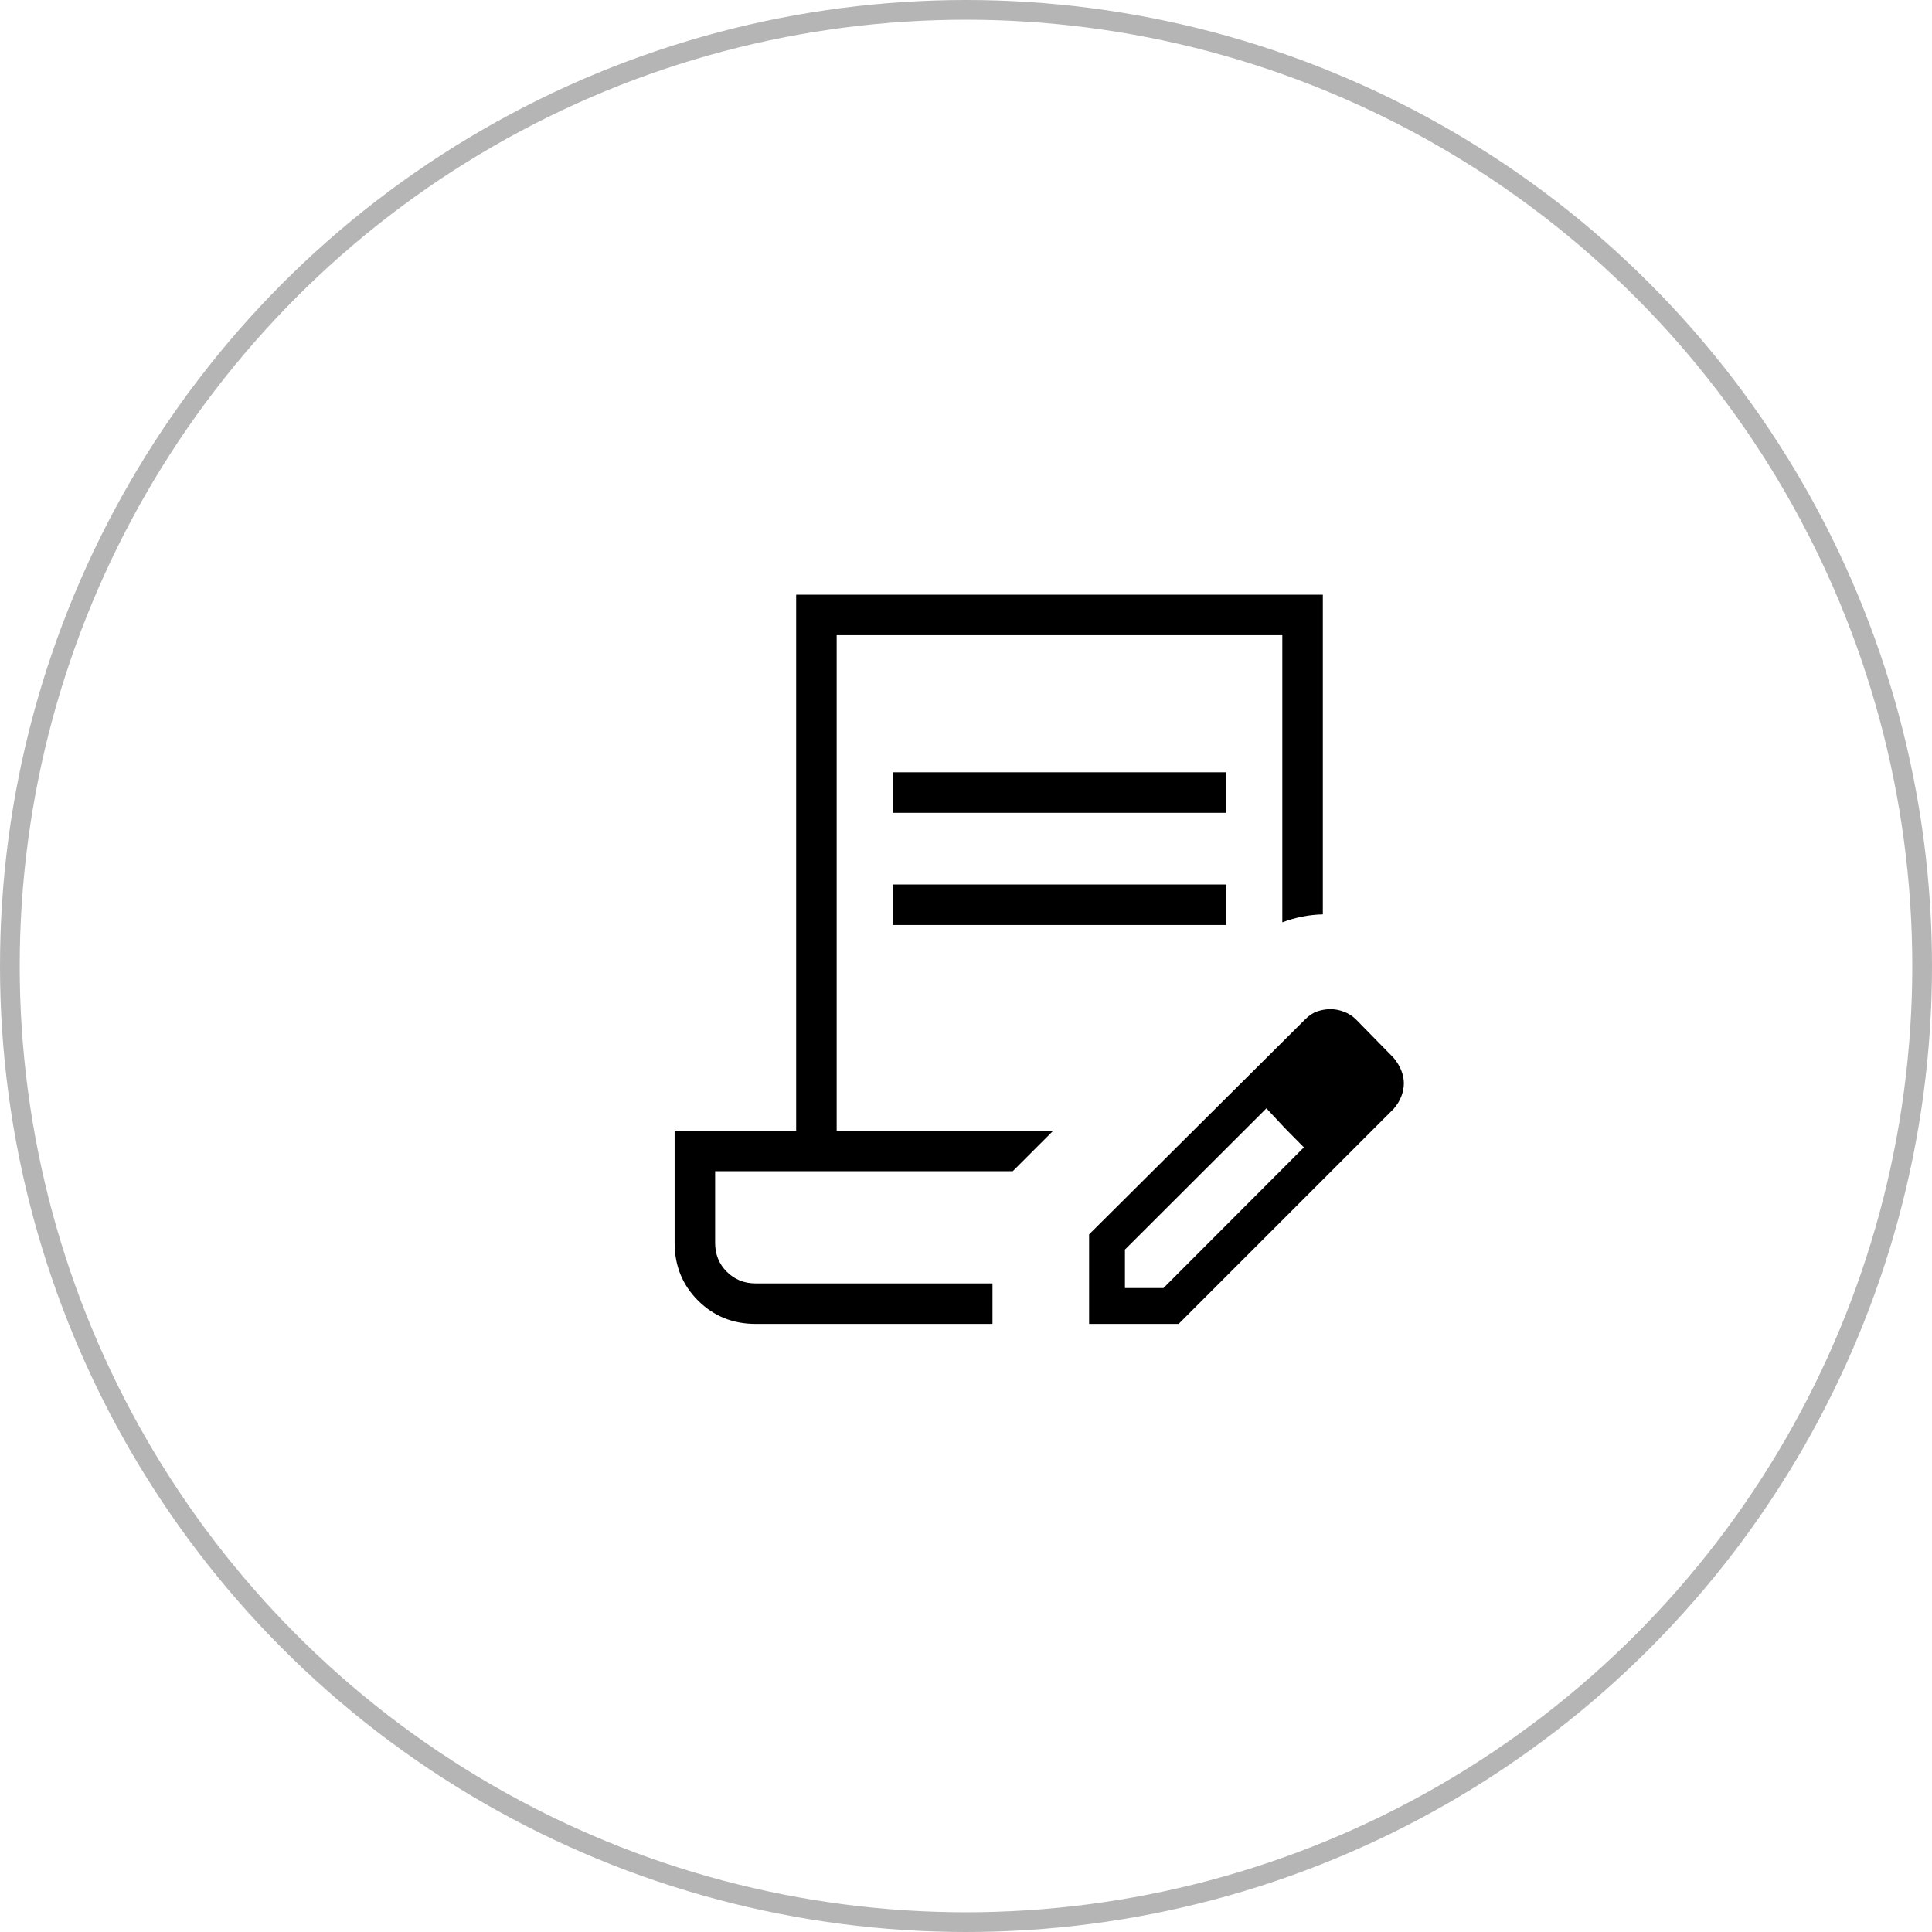 <svg width="98" height="98" viewBox="0 0 98 98" fill="none" xmlns="http://www.w3.org/2000/svg">
<circle cx="49" cy="49" r="48.5" stroke="black" stroke-opacity="0.29"/>
<mask id="mask0_1686_789" style="mask-type:alpha" maskUnits="userSpaceOnUse" x="26" y="24" width="50" height="50">
<rect x="26" y="24" width="49.32" height="49.32" fill="#D9D9D9"/>
</mask>
<g mask="url(#mask0_1686_789)">
<path d="M45.285 41.23V39.175H62.2V41.23H45.285ZM45.285 46.921V44.866H62.2V46.921H45.285ZM50.344 67.155H38.33C37.171 67.155 36.196 66.76 35.406 65.969C34.615 65.179 34.22 64.204 34.22 63.045V57.354H40.385V30.165H67.1V46.38C66.731 46.39 66.38 46.429 66.046 46.496C65.713 46.563 65.379 46.659 65.045 46.783V32.22H42.44V57.354H53.426L51.371 59.409H36.275V63.045C36.275 63.627 36.472 64.115 36.866 64.509C37.26 64.903 37.748 65.1 38.33 65.1H50.344V67.155ZM55.244 67.155V62.614L66.203 51.707C66.405 51.504 66.616 51.367 66.835 51.296C67.054 51.225 67.272 51.189 67.491 51.189C67.718 51.189 67.947 51.233 68.179 51.322C68.41 51.41 68.615 51.542 68.791 51.719L70.692 53.659C70.861 53.862 70.989 54.073 71.077 54.292C71.165 54.51 71.21 54.729 71.21 54.947C71.21 55.166 71.168 55.387 71.083 55.609C70.999 55.832 70.868 56.045 70.692 56.247L59.785 67.155H55.244ZM57.062 65.337H59.014L66.139 58.2L65.175 57.224L64.239 56.22L57.062 63.385V65.337ZM65.175 57.224L64.239 56.22L66.139 58.2L65.175 57.224Z" fill="black"/>
</g>
</svg>
